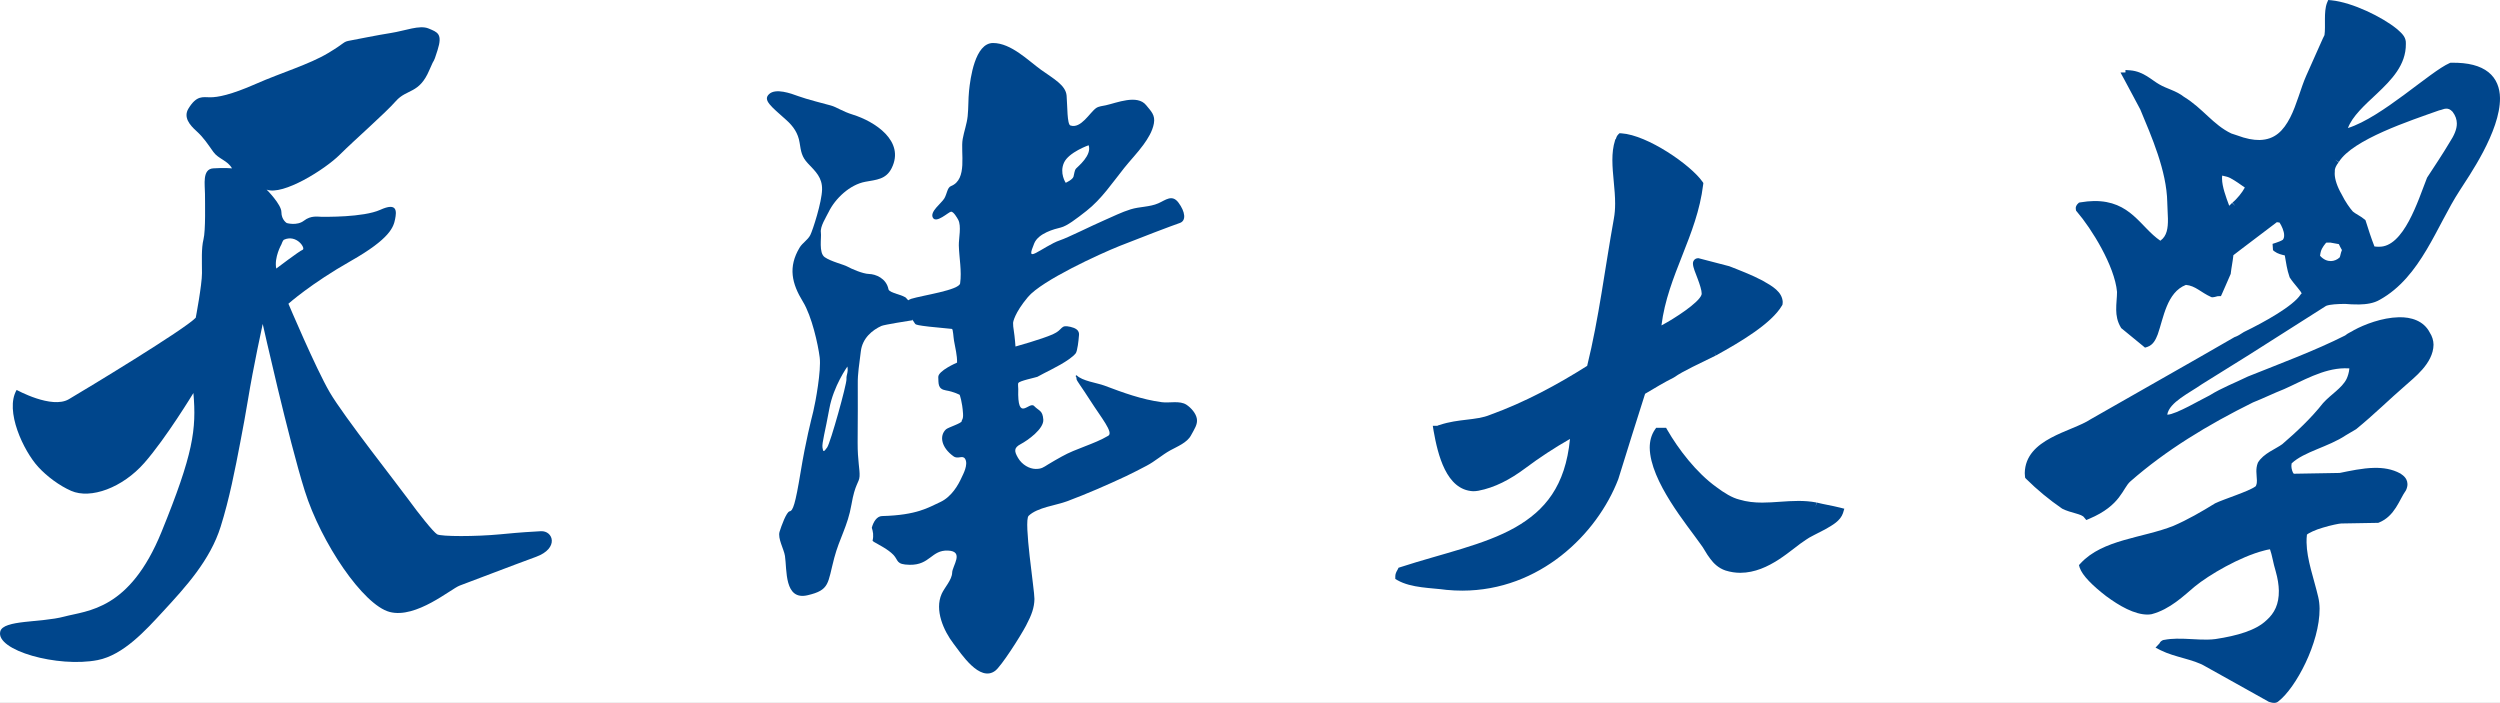 <svg width="2383" height="670" viewBox="0 0 2383 670" fill="none" xmlns="http://www.w3.org/2000/svg">
<rect x="0" y="0" width="2383" height="670" fill="#808080" stroke="none"/>
<g clip-path="url(#clip0_70_19)">
<rect width="2383" height="670" fill="white"/>
<path d="M268.236 232.963C268.236 232.963 269.542 229.226 270.516 228.575C282.677 222.863 291.894 237.03 288.35 238.173C285.642 239.059 263.333 255.991 263.333 255.991C261.17 245.304 268.236 232.963 268.236 232.963ZM515.426 506.35C503.532 507.097 499.828 507.097 476.813 509.307C453.807 511.528 420.397 511.528 416.682 509.307C412.989 507.097 398.88 489.332 389.224 476.018C379.579 462.694 327.627 396.822 314.257 373.879C300.897 350.946 274.916 289.515 274.916 289.515C274.916 289.515 296.454 270.276 334.296 248.817C372.149 227.347 375.125 216.254 376.613 208.856C378.101 201.457 378.829 192.574 362.515 199.973C346.179 207.372 309.075 206.635 306.089 206.635C303.123 206.635 296.454 205.14 289.763 210.329C283.083 215.507 273.331 212.603 273.331 212.603C273.331 212.603 268.236 209.592 268.236 202.183C268.236 194.784 254.137 180.734 254.137 180.734C269.724 186.649 309.814 161.485 323.902 147.425C338.011 133.353 366.957 108.189 377.352 96.349C387.747 84.531 399.619 89.709 409.274 66.765C415.462 52.053 412.058 63.509 417.068 47.826C422.067 32.142 417.068 30.722 408.493 27.146C399.908 23.58 386.323 29.281 372.727 31.427C359.143 33.562 341.983 37.117 334.125 38.569C326.246 39.979 330.55 39.979 312.661 50.666C294.784 61.374 268.332 69.21 244.01 79.908C219.71 90.606 207.549 92.741 200.398 92.741C193.247 92.741 187.53 90.606 179.662 103.438C174.513 111.83 180.979 119.239 187.049 124.759C194.456 131.506 197.657 136.876 203.438 144.905C208.212 151.535 216.969 152.923 221.133 160.471C221.133 160.471 213.993 159.756 203.267 160.471C192.529 161.176 195.388 176.154 195.388 184.717C195.388 193.258 196.105 219.649 193.953 228.201C191.823 236.753 192.529 248.87 192.529 260.283C192.529 271.685 186.588 302.839 186.588 302.839C176.194 313.942 81.936 370.921 65.6 380.541C49.264 390.16 15.875 371.669 15.864 371.669C4.206 391.601 22.587 430.014 36.482 445.121C44.768 454.132 56.586 462.94 67.826 467.872C86.389 476.018 116.759 464.968 137.591 441.224C158.38 417.534 184.362 374.615 184.362 374.615C187.327 409.399 184.362 432.342 153.927 507.097C123.493 581.841 83.413 581.841 61.147 587.756C38.88 593.671 3.254 590.713 0.278 601.817C-4.572 619.934 55.205 636.6 93.069 629.201C117.616 624.397 138.897 600.728 154.998 583.293C177.286 559.176 200.355 533.884 210.364 501.919C218.661 475.442 224.034 447.769 229.226 420.566C231.721 407.498 234.183 394.409 236.324 381.277C241.516 349.451 250.422 308.764 250.422 308.764C250.422 308.764 274.915 418.292 290.502 467.872C306.089 517.453 346.179 576.653 371.421 583.315C396.643 589.977 430.064 561.119 438.221 558.162C446.378 555.194 488.695 538.902 510.951 530.777C533.228 522.631 527.298 505.602 515.426 506.35Z" fill="#00468C"/>
<path d="M1595.49 359.851L1595.78 359.67C1604.76 353.362 1620.11 346.574 1635.57 338.847L1633.69 335.09L1635.68 338.804C1658.93 326.008 1688.66 308.386 1698.66 291.139L1699 290.531L1699.14 289.848L1699.3 287.777C1698.68 278.161 1689.74 272.899 1679.88 267.37C1669.81 262.034 1657.62 257.391 1648.33 253.752C1647.39 253.453 1627.01 248.138 1619.6 246.27L1619.1 246.142H1618.57C1617.31 246.014 1615.28 246.953 1614.53 248.319C1613.71 249.611 1613.71 250.603 1613.7 251.361C1613.92 255.491 1616.08 259.793 1618.14 265.535C1620.2 270.935 1622.1 276.955 1622.04 279.74L1621.89 280.978C1619.26 288.631 1596.32 303.509 1583.7 310.19C1589.65 262.237 1617.56 224.775 1623.45 176.021L1623.64 174.473L1622.78 173.192C1611.53 157.14 1570.4 128.74 1545.55 127.085L1543.67 127L1542.34 128.345C1540.91 129.892 1540.69 131.205 1540.41 131.91L1540.25 132.379L1539.76 132.859L1539.44 133.863C1537.54 139.861 1536.92 146.169 1536.92 152.583C1536.94 166.191 1539.58 180.493 1539.54 194.037C1539.54 198.957 1539.2 203.738 1538.34 208.392C1529.77 256.046 1524.05 303.456 1512.89 348.741C1484.65 366.597 1453.72 383.364 1420.13 395.51C1407.14 400.889 1389.98 399.106 1372.64 404.966C1371.33 405.147 1370.62 405.649 1370.2 405.809L1370.15 405.852H1365.74L1366.51 410.729C1370.53 433.303 1378.54 467.05 1404.24 468.235C1405.86 468.235 1407.48 468.064 1409.12 467.787C1424.76 464.82 1439.34 457.178 1453.83 446.377C1467.48 436.174 1481.31 427.07 1496.51 418.403C1492.17 463.357 1472.59 486.592 1444.31 502.741C1414.62 519.582 1374.94 527.566 1334.81 540.619L1333.09 541.163L1332.31 542.775C1331.84 543.959 1330.06 545.795 1330 549.445V551.836L1332.08 553.074C1345.3 560.631 1364.73 560.289 1378.76 562.274C1383.96 562.765 1388.94 563 1393.85 563C1467.51 562.904 1522.25 509.443 1542.55 456.751C1551.15 429.14 1559.61 401.775 1568.1 375.359C1577.24 369.895 1586.28 364.483 1595.23 359.99L1595.49 359.851ZM1753.75 483.828C1745.79 481.832 1739.07 480.882 1731.65 479.015L1730.63 483.113L1731.42 478.972C1725.61 477.851 1719.9 477.478 1714.29 477.478C1702.33 477.478 1690.88 479.1 1679.74 479.089C1672.4 479.089 1665.17 478.385 1657.92 476.186C1651.04 474.479 1643.68 469.996 1636.19 464.361C1616.74 450.454 1599.63 427.753 1589.31 409.865L1588.11 407.762H1580.89H1578.66L1577.4 409.598C1573.93 414.678 1572.52 420.623 1572.52 426.739C1572.89 458.821 1608.78 501.193 1620.66 518.238C1624.2 522.624 1626.11 527.427 1630.39 532.849C1633.43 536.915 1637.94 541.537 1644.8 543.821C1649.63 545.326 1654.31 545.998 1658.85 545.998H1659.02C1686.53 545.817 1708.04 522.902 1721.39 514.524C1724.67 511.994 1732.46 508.515 1739.7 504.598C1746.92 500.489 1754.2 496.476 1756.73 489.143L1758 484.906L1753.75 483.828Z" fill="#00468C"/>
<path d="M2127.98 193.121L2130.65 196.402L2127.69 193.366C2126.72 194.329 2125.73 195.301 2124.89 196.146C2121.76 187.829 2118.12 177.792 2118.05 170.426C2118.03 169.336 2118.06 168.299 2118.2 167.38C2121.63 168.053 2124.28 168.801 2126.12 169.838C2131.37 172.703 2135.27 175.643 2139.78 178.764C2137.42 183.286 2132.26 189.721 2127.98 193.121ZM2217.29 231.294L2221.23 231.219L2229.4 232.705C2230.18 234.404 2231.1 236.254 2232.32 238.327C2231.02 241.47 2230.82 244.153 2230.18 245.351C2227.8 247.585 2224.86 248.782 2221.85 248.857C2218.49 248.889 2214.9 247.574 2211.48 243.822C2212.1 238.135 2213.69 235.73 2217.29 231.294ZM2225.5 164.119L2225.57 163.638L2225.51 163.104V162.944C2225.43 160.848 2226.61 157.973 2229.14 154.723L2225.81 152.136L2229.36 154.434C2242.61 132.895 2297.67 114.947 2324.98 105.208C2328 104.642 2329.42 103.551 2331.84 103.551C2333.64 103.594 2335.32 103.904 2337.85 106.587C2340.69 110.393 2341.78 113.963 2341.86 117.566C2341.99 123.178 2339.15 129.314 2335.06 135.556C2328.31 147.005 2320.52 158.454 2313.66 169.069L2313.51 169.315L2313.34 169.71C2304.96 190.983 2291.23 236.018 2267.33 235.185C2266.04 235.206 2264.7 235.131 2263.31 234.917C2260.05 226.526 2257.6 218.829 2255.13 210.994L2254.73 209.807L2253.79 209.048C2249.76 205.734 2245.42 203.917 2242.77 201.651C2240.08 198.679 2235.53 192.351 2232.04 185.232C2227.82 177.941 2225.52 170.897 2225.44 165.755L2225.5 164.119ZM2098.92 366.187L2144.16 337.998L2217.28 291.53C2221.22 290.055 2228.13 289.777 2235.22 289.681C2239.14 289.991 2243.89 290.29 2248.65 290.215C2255.56 290.076 2262.57 289.189 2268.46 285.704C2307.69 263.897 2322.55 215.398 2344.5 181.757C2353.01 168.31 2383.27 125.519 2383 93.418C2382.88 83.968 2379.69 74.914 2371.92 68.756C2364.18 62.62 2352.69 59.531 2336.53 59.798L2335.72 59.82L2334.98 60.13C2316.45 68.2 2270.68 111.729 2238.05 122.055C2242.23 110.81 2253.92 100.248 2265.91 89.056C2279.42 76.218 2293.51 62 2293.27 41.797L2293.22 40.161L2293.24 39.851C2292.72 34.517 2289.15 31.513 2284.61 27.505C2270.61 16.152 2242.4 2.341 2222.37 0.289L2219.26 -2.93727e-05L2218.06 2.865C2214.78 11.524 2216.98 24.811 2215.7 33.469L2214.09 36.751L2198.27 72.231C2193.05 83.978 2189.35 99.607 2183 112.05C2176.5 124.557 2168.53 133.087 2153.83 133.451C2147.96 133.547 2140.84 132.253 2132.26 129.004C2129.54 127.913 2128.49 127.945 2126.92 127.24C2109.52 118.955 2099.74 103.263 2081.8 92.338C2074.27 86.352 2065.32 84.652 2058.22 80.419C2051.04 76.442 2043.28 68.083 2030.59 67.057L2025.98 66.725L2026.02 69.034L2021.26 69.12L2024.59 75.245C2029.7 84.534 2034.94 94.861 2040.11 104.31C2050.9 130.244 2065.24 162.74 2065.84 192.725V193.046C2065.93 198.209 2066.38 203.468 2066.47 208.418C2066.62 217.739 2065.39 224.933 2059.52 229.23L2059.34 229.38H2059.13C2040.35 216.617 2030.94 191.164 1995.89 191.635C1991.91 191.699 1987.63 192.105 1983.01 192.896L1981.7 193.131L1980.77 194.051C1980.37 194.286 1978.48 196.306 1978.61 198.53L1978.73 199.802L1978.94 200.86L1979.66 201.704C1993.62 217.878 2015.74 253.56 2017.95 278.243C2017.97 283.47 2017.07 289.264 2017.17 295.411C2017.22 300.755 2018.19 306.528 2021.59 312.129L2021.94 312.749L2022.54 313.23C2029.33 318.789 2036.1 324.348 2042.89 329.917L2044.62 331.36L2046.79 330.697C2052.42 328.784 2054.78 323.824 2056.77 318.693C2062.31 303 2065.34 278.703 2083.6 271.562C2092.73 272.374 2097.82 278.703 2107.51 283.043L2108.33 283.374L2109.24 283.363C2112.21 283.043 2113.31 282.262 2114.36 282.316L2116.99 282.273L2118.09 279.889C2120.88 273.978 2123.44 267.307 2126.02 261.738L2126.32 261.086L2126.39 260.402C2126.89 255.591 2128.2 249.584 2128.87 243.245L2136.28 237.558L2170.29 211.785L2172.85 212.138C2174.74 214.917 2177.32 220.476 2177.24 224.292C2177.25 226.002 2176.92 227.253 2176.26 228.162L2176.11 228.386L2175.97 228.653L2175.92 228.589C2174.79 229.434 2171.42 230.802 2169.35 231.433L2166.21 232.448L2166.5 236.703L2166.62 238.488L2168.05 239.664C2171.16 241.983 2174.95 242.774 2177.86 243.459C2179.16 250.514 2179.84 256.778 2182.39 264.036L2182.5 264.368L2182.7 264.688C2186.58 270.771 2194.66 278.82 2193.83 280.007L2193.72 279.975L2193.17 280.392L2192.82 280.926C2185.77 291.701 2158.73 306.881 2138.9 316.459C2135.48 318.693 2132.77 320.392 2130.49 321.141L2130.04 321.28L2129.69 321.483C2084.19 347.833 2038.87 373.21 1992.84 399.614C1974.85 411.64 1930.64 417.861 1930 450.925C1930.01 451.865 1930.06 452.956 1930.22 454.142L1930.42 455.543L1931.44 456.58C1941.93 466.981 1953.36 476.388 1965.68 484.875C1974.21 489.205 1984.38 489.718 1986.66 493.288L1988.67 495.704L1991.57 494.464C2021.8 481.668 2023.13 465.377 2030.76 458.803C2064.43 429.289 2104.12 405.077 2147.51 383.601C2157.41 379.688 2167.38 374.771 2177.2 370.912C2194.58 363.216 2214.26 351.329 2234.81 351.04C2236.28 351.008 2237.7 351.04 2239.14 351.136L2239.42 351.158C2239.14 354.878 2237.97 358.587 2236.74 361.217C2232.24 370.121 2221.85 375.829 2214.28 384.296C2203.13 398.492 2188.87 411.875 2175.49 423.367C2169.63 427.803 2157.36 432.175 2152.2 441.069C2150.94 444.318 2150.74 447.066 2150.78 449.599C2150.84 452.774 2151.24 455.692 2151.28 458.033C2151.32 459.915 2151.1 461.294 2150.7 462.245L2150.34 463.068V463.175L2149.92 463.646C2143.22 468.552 2119.77 475.714 2111.4 479.798C2098.56 487.74 2085.15 495.458 2071.76 501.231C2042.44 512.925 2004.45 514.015 1983.24 536.934L1981.67 538.655L1982.3 540.932C1984.84 548.672 1994.96 558.495 2007.55 568.212C2020.2 577.577 2034.69 585.861 2047.09 585.808C2048.44 585.808 2049.7 585.647 2050.95 585.434C2068.47 580.826 2081.75 567.71 2091.95 559.169C2105.44 548.041 2135.35 530.542 2158.22 524.769C2159.78 524.214 2161.63 524 2163.75 523.572C2165.77 529.035 2166.8 536.817 2169.16 544.406C2171.13 551.323 2172.1 557.565 2172.2 563.06C2172.36 575.856 2168.07 584.472 2160.41 591.227C2150.4 600.87 2132.45 606.022 2111.87 609.133C2109.52 609.453 2106.92 609.624 2104.18 609.678C2095.15 609.86 2084.72 608.62 2074.74 608.791C2070.72 608.855 2066.75 609.175 2062.93 609.934C2061.04 609.988 2059 611.88 2058.82 612.585L2058.47 613.216L2054.65 617.332L2059.63 619.876C2073.37 626.675 2090.5 628.289 2101.98 635.087C2123.15 647.081 2141.27 656.798 2162.18 668.696L2162.66 668.963L2163.16 669.102C2164.14 669.327 2165.55 669.989 2167.82 670H2167.89C2169.04 669.979 2170.58 669.594 2171.79 668.514C2188.33 655.74 2211.23 612.81 2211.03 580.131C2210.97 576.262 2210.56 572.542 2209.73 569.046C2205.67 551.654 2198.85 533.503 2198.61 517.094C2198.57 514.507 2198.66 512.027 2198.97 509.633C2200.03 508.371 2207.24 504.844 2214.24 502.92C2221.72 500.632 2229.86 499.018 2231.66 498.986L2266.9 498.376L2267.57 498.12C2282.87 491.973 2287.06 476.217 2293.14 467.697L2293.33 467.43L2293.5 467.088C2294.39 465.11 2294.83 463.154 2294.8 461.347C2294.59 454.741 2288.77 452.133 2288.65 451.791L2288.32 451.513L2287.94 451.31C2280.17 447.034 2271.59 445.826 2263.23 445.975C2257.39 446.072 2251.59 446.799 2246.09 447.729C2240.07 448.765 2235.1 449.802 2230.2 450.807L2186.43 451.566L2186.32 451.427C2185.37 450.615 2184.1 446.873 2184.14 444.126L2184.34 441.945L2184.42 441.667C2196.29 430.454 2219.27 426.114 2236.06 414.89C2238.6 413.211 2242.57 411.234 2245.87 409.107C2263.02 395.114 2277.56 380.618 2293.1 367.213C2300.09 360.703 2319.43 346.753 2319.64 328.559C2319.59 324.626 2318.41 320.596 2315.99 316.876C2310.21 305.726 2298.22 302.113 2286.58 302.402C2270.59 302.733 2253.54 309.35 2243.75 314.706C2241.22 316.448 2238.3 317.292 2235.38 319.772C2206.76 334.214 2174.7 346.048 2142.66 358.897C2130.74 364.755 2117.66 369.726 2106.36 376.791C2098.92 380.33 2073.9 395.178 2066 395.274L2065.84 395.135C2067.84 383.441 2086.84 374.654 2098.92 366.187Z" fill="#00468C"/>
<path d="M1140.88 399.319C1140.1 394.05 1135.35 388.74 1131 385.838C1124.63 381.6 1114.68 384.345 1107.43 383.367C1088.27 380.801 1070.65 374.323 1052.72 367.551C1045.76 364.933 1031.43 363.198 1026.17 357.645C1024.16 359.097 1026.17 357.645 1026.17 361.515C1026.71 363.524 1030.7 368.413 1039.24 381.758C1049.78 398.257 1061.58 412.306 1056.42 415.355C1042.41 423.62 1026.17 427.238 1011.94 435.24C1007.04 437.995 1003.48 439.951 999.027 442.706C994.561 445.472 992.78 447.06 987.05 446.975C981.32 446.881 974.325 443.137 970.48 436.618C966.635 430.087 966.266 426.849 972.934 423.326C979.634 419.782 995.193 408.762 994.476 399.855C993.76 390.969 990.484 391.926 985.712 386.994C980.961 382.105 969.606 403.525 970.606 370.864C970.659 369.328 970.048 365.742 970.722 365.091C971.365 363.114 986.997 359.885 988.778 359.202C990.2 358.392 992.148 357.351 995.087 355.837C1002.42 352.041 1019.39 344.007 1025.32 336.856C1027.05 334.764 1028.21 323.407 1028.3 321.472C1028.43 319.011 1030.42 313.869 1020.33 311.545C1010.25 309.232 1013.99 314.027 1003.49 318.685C992.991 323.344 967.962 330.305 967.962 330.305C967.962 330.305 967.425 321.987 966.235 314.29C965.95 312.397 965.592 310.073 965.687 308.107L965.729 307.286C965.729 307.286 966.804 298.653 979.834 283.121C993.054 267.317 1048.38 241.995 1067.22 234.455C1086.07 226.926 1118.13 214.718 1124.55 212.572C1130.96 210.406 1129.75 201.794 1123.35 193.182C1117.18 184.885 1110.98 190.816 1104.09 193.802C1095.8 197.419 1086.42 196.862 1077.84 199.502C1069.11 202.194 1060.75 206.431 1052.39 210.049C1040.76 215.075 1017.89 226.558 1010.3 229.071C1002.68 231.595 992.254 238.767 987.05 241.269C981.836 243.793 981.836 241.648 985.839 231.942C989.852 222.257 1005.09 218.314 1011.1 216.884C1017.1 215.433 1025.91 208.619 1035.55 201.079C1050.07 189.69 1060.26 174.275 1071.66 160.015C1077.55 152.655 1084.35 145.62 1089.87 138.038C1094.23 132.044 1098.52 125.146 1099.87 117.753C1101.34 109.646 1097.31 106.165 1092.48 100.213C1084.04 89.782 1064.49 98.026 1054.08 100.35C1051.23 100.981 1047.24 101.286 1044.81 103.01C1038.66 107.385 1030.38 122.98 1020.31 119.604C1017.1 118.521 1017.5 101.296 1016.7 91.243C1015.9 81.201 1004.29 75.092 992.254 66.479C980.235 57.867 963.791 41 946.557 41C929.313 41 924.9 74.734 923.699 86.585C922.877 94.63 923.214 102.748 922.372 110.781C921.592 118.248 918.916 125.219 917.631 132.57C915.398 145.357 922.645 170.983 906.465 177.387C902.852 178.828 902.852 184.569 900.061 189.238C897.248 193.897 886.019 201.794 889.232 207.546C892.445 213.277 904.053 202.151 906.465 201.794C908.867 201.436 912.48 207.882 913.281 209.323C916.673 215.391 913.776 227.347 913.955 234.056C914.281 245.77 916.873 258.431 915.198 270.082C914.26 276.581 879.098 281.544 868.438 284.867C856.102 289.441 868.122 301.545 871.872 308.022C873.304 309.305 868.438 310.02 907.392 313.522C908.477 313.617 908.762 321.451 909.383 324.868C910.521 331.672 912.48 338.728 912.269 345.647C912.269 345.647 894.035 353.418 894.362 359.486C894.688 365.553 893.719 370.779 901.63 372.115C909.531 373.45 914.766 376.363 914.766 376.363C914.766 376.363 917.252 382.883 917.958 394.187C918.337 400.044 916.641 400.034 916.694 401.422C916.82 403.409 903.663 407.437 901.704 409.256C895.057 415.502 897.332 426.712 908.92 434.977C913.239 438.048 917.494 433.452 919.928 437.364C923.309 442.759 917.737 452.664 916.81 454.746C913.597 461.96 907.203 473.559 896.089 478.648C884.976 483.717 874.221 491.046 840.744 491.909C835.877 492.024 832.475 497.366 831 503.066C832.117 506.567 832.928 510.29 831.727 515.411L832.801 516.41C838.458 519.733 846.327 523.497 851.531 528.829C856.682 534.16 853.722 538.156 867.195 538.366C886.577 538.682 887.746 524.149 903.6 524.812C919.454 525.464 907.719 539.407 907.603 545.864C907.466 552.636 900.292 560.06 897.606 566.054C890.664 581.554 899.45 601.187 908.941 613.605C916.167 623.038 933.79 650.484 948.601 639.411C954.416 635.057 972.587 606.665 978.054 596.255C983.553 585.834 985.881 579.02 986.028 570.923C986.186 562.847 975.536 496.462 980.477 491.688C988.862 483.591 1006.57 481.782 1017.2 477.786C1036.13 470.678 1055.26 462.37 1073.55 453.779C1080.11 450.708 1086.49 447.27 1092.92 443.957C1100.91 439.814 1107.63 433.621 1115.54 429.267C1122.1 425.65 1131.59 421.969 1135.28 414.955C1138.51 408.972 1141.67 404.566 1140.88 399.319ZM1014.2 155.052C1018.74 145.094 1037.7 138.448 1037.7 138.448C1040.99 148.038 1027.4 158.743 1025.75 160.594C1024.11 162.445 1024.11 165.389 1023.28 168.344C1022.44 171.309 1015.84 174.243 1015.84 174.243C1015.84 174.243 1009.66 165.021 1014.2 155.052Z" fill="#00468C"/>
<path d="M866.426 286.917L865.709 286.243L864.054 284.42C862.051 281.206 847.599 279.404 846.903 275.748C844.826 265.158 834.485 261.28 828.381 261.153C822.277 260.995 811.367 256.138 807.814 254.146C804.251 252.144 792.044 249.309 786.109 245.137C780.195 240.953 783.189 226.296 782.461 221.681C781.576 215.917 787.447 207.044 789.819 202.144C796.134 189.141 810.112 176.001 824.755 173.283C835.296 171.312 844.531 171.123 849.949 160.238C862.863 134.295 833.525 115.686 812.98 109.29C802.67 106.097 797.568 102.082 791.97 100.554C786.372 99.016 768.715 94.548 761.135 91.724C753.545 88.9 739.367 83.884 733.136 89.659C726.885 95.433 734.96 101.387 749.455 114.348C756.276 120.438 760.766 126.982 762.189 136.023C763.518 144.379 764.119 149.458 770.17 155.822C777.496 163.515 783.832 169.257 783.6 180.669C783.347 192.692 774.808 219.257 772.383 224.051C769.98 228.783 764.92 231.47 762.179 236.032C751.057 254.578 754.715 270.268 765.362 287.602C773.849 301.438 779.773 328.276 781.333 340.657C782.893 353.028 777.38 383.207 775.24 392.079C773.09 400.931 768.209 419.35 763.128 450.108C758.057 480.877 755.833 486.884 752.723 487.368C749.634 487.843 744.722 501.541 743.088 506.852C741.148 513.206 747.241 523.459 748.232 529.939C750.225 543.111 747.399 572.563 769.727 567.399C791.105 562.426 788.755 556.251 795.185 531.899C800.203 512.9 808.046 501.499 811.577 481.088C815.088 460.667 818.925 460.382 819.336 454.007C819.747 447.643 817.428 439.476 817.502 421.795C817.576 404.124 817.787 376.01 817.628 365.947C817.481 355.873 819.031 347.749 820.549 334.893C822.077 322.027 831.828 314.525 840.03 310.731C842.802 309.446 866.563 305.768 869.547 305.305C870.833 305.094 868.882 302.312 869.757 301.343L866.858 299.509C866.468 296.19 868.081 292.512 867.997 292.344L867.523 290.278C867.27 288.93 867.196 287.844 866.426 286.917ZM806.855 361.532C807.066 366.505 791.633 422.005 788.438 426.505C785.213 431.004 784.675 431.089 783.99 426.695C783.305 422.29 786.625 411.257 790.515 389.614C794.447 367.97 807.751 349.361 807.751 349.361C808.731 355.726 806.633 356.548 806.855 361.532Z" fill="#00468C"/>
</g>
<defs>
<clipPath id="clip0_70_19">
<rect width="2383" height="670" fill="white"/>
</clipPath>
</defs>
</svg>

